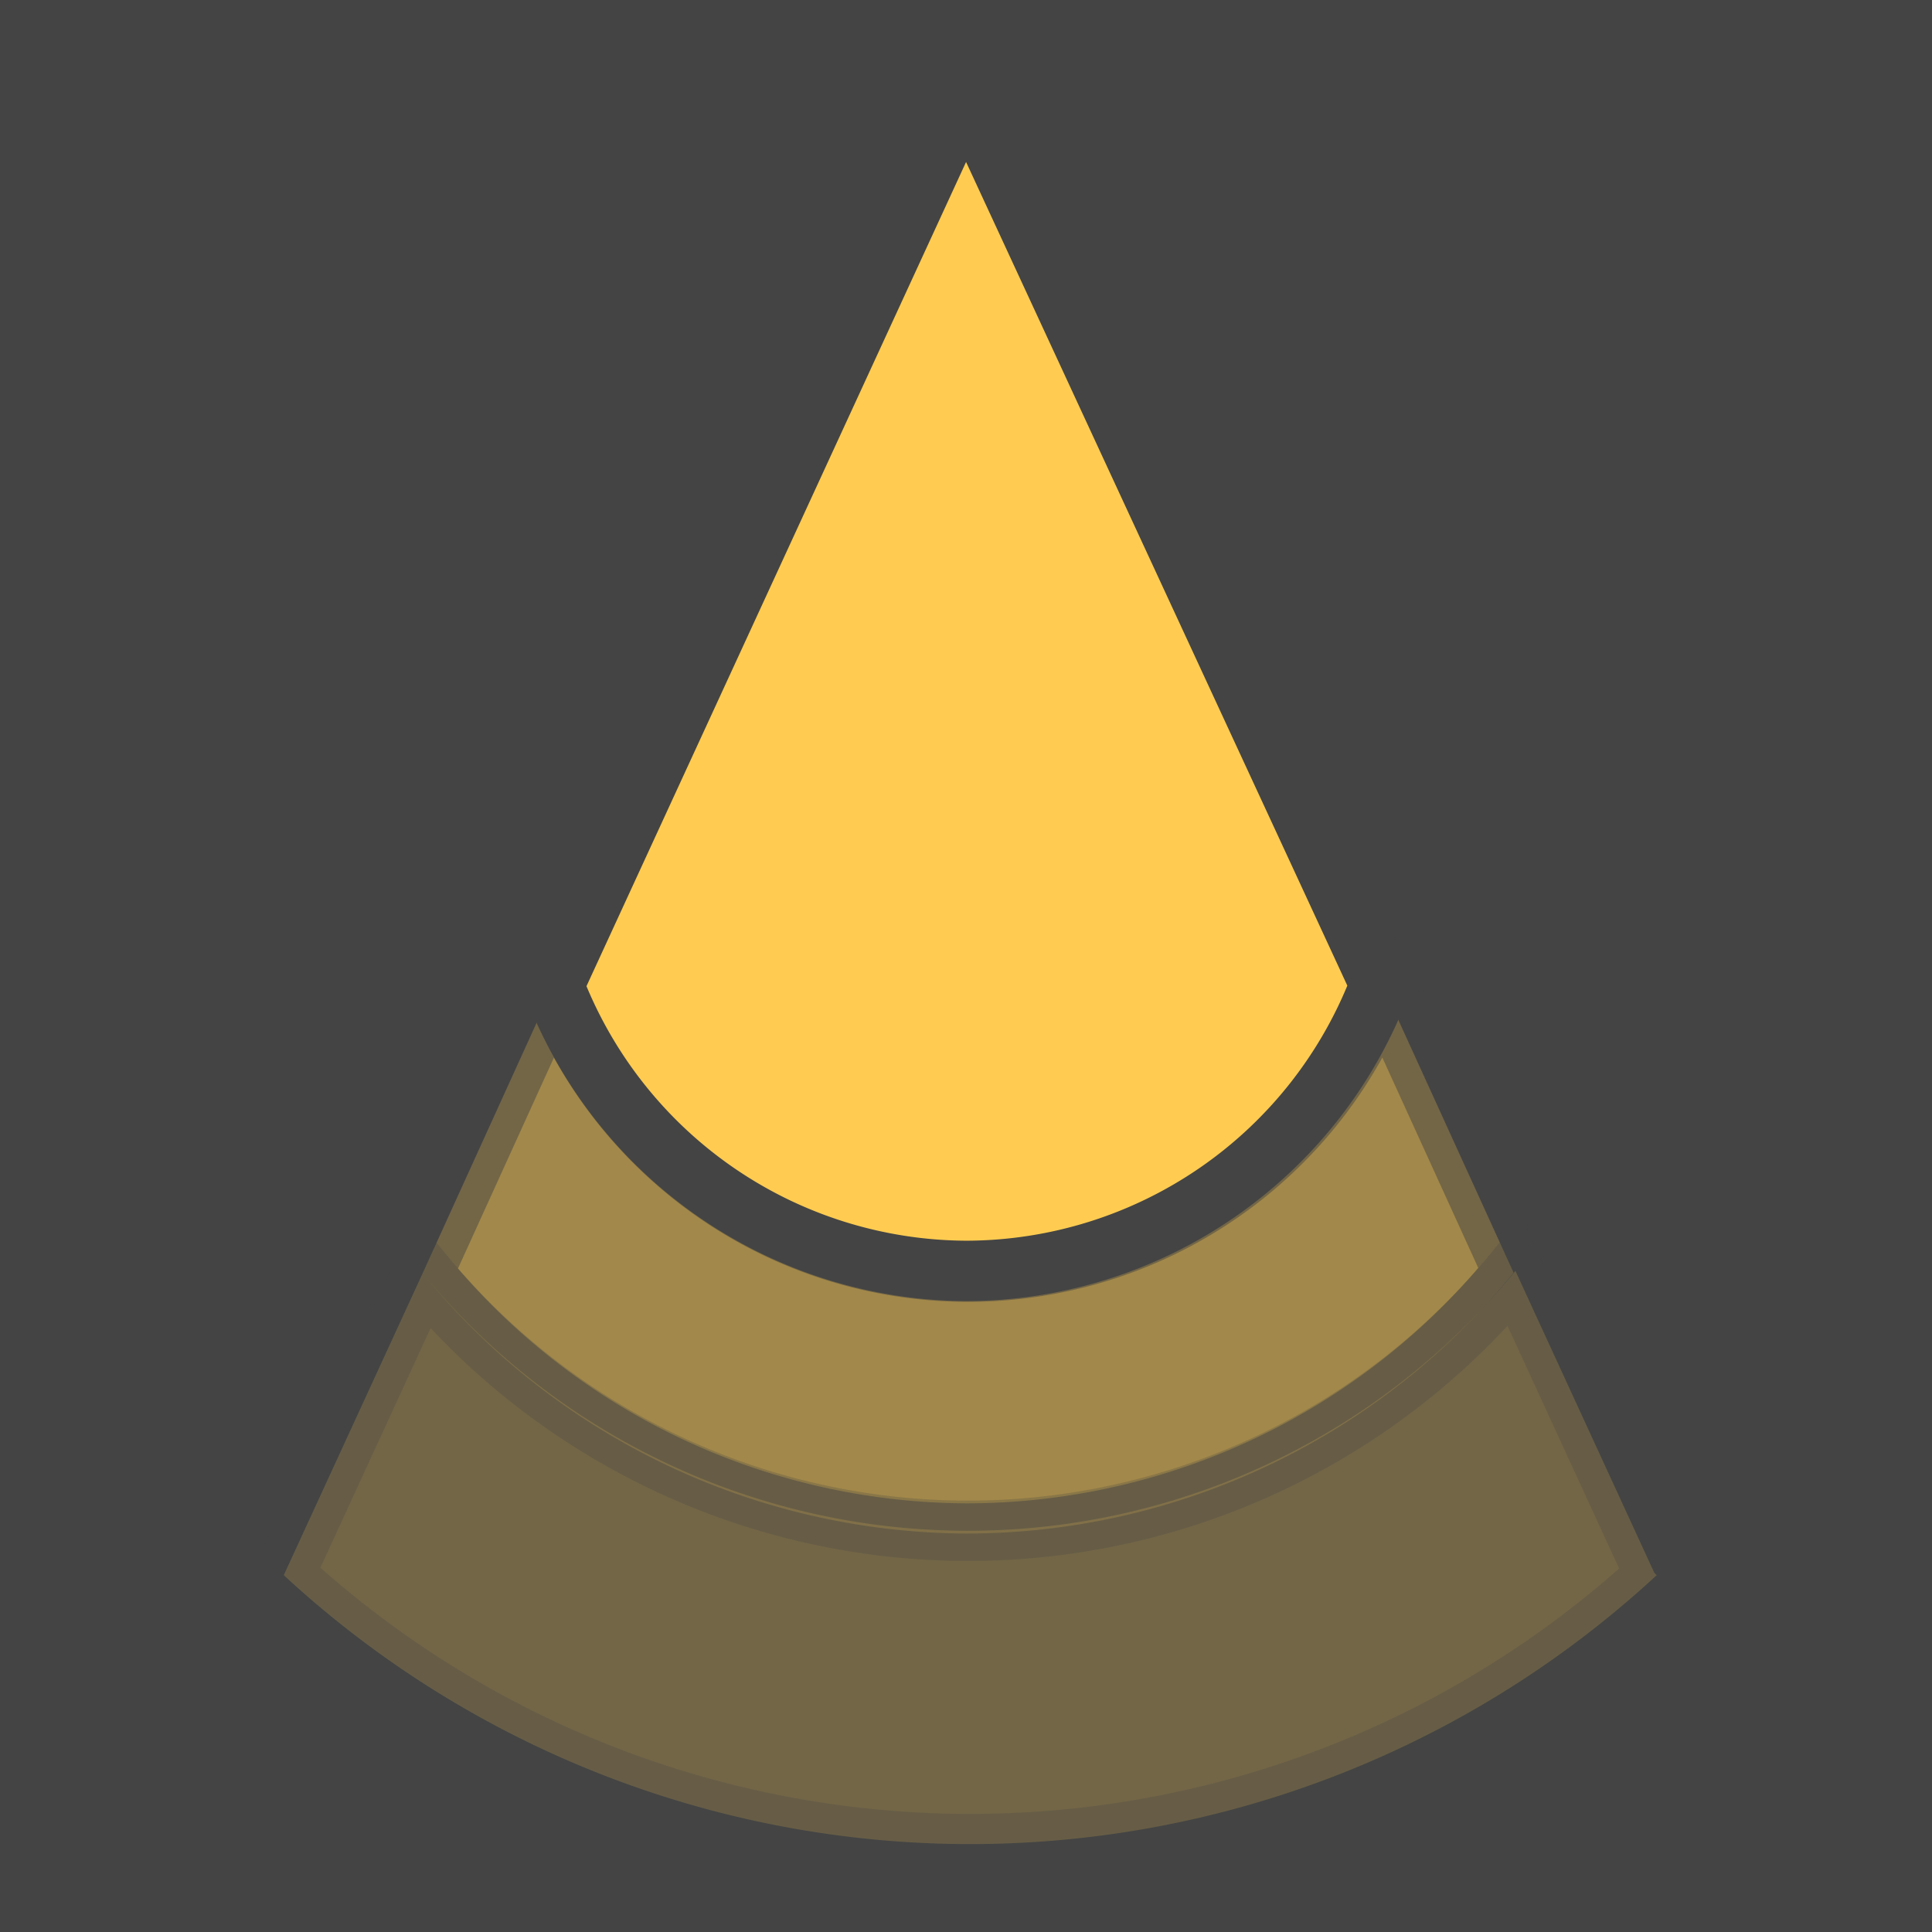 <svg xmlns="http://www.w3.org/2000/svg" viewBox="0 0 32 32"><title>rs_lightIES</title><rect width="32" height="32" style="fill:#444"/><path d="M16,25.4a11.68,11.68,0,0,0,9.07-4.32L22.9,16.32a7.34,7.34,0,0,1-13.73,0L7,21.09A11.68,11.68,0,0,0,16,25.4Z" style="fill:#ffcc51;stroke:#444;stroke-miterlimit:10;opacity:0.5"/><path d="M16,21.05a7.35,7.35,0,0,0,6.86-4.74L16,1.49,9.17,16.32A7.35,7.35,0,0,0,16,21.05Z" style="fill:#ffcc51;stroke:#444;stroke-miterlimit:10"/><path d="M27.4,26.05l-2.3-5A11.7,11.7,0,0,1,7,21.09l-2.3,5a16.74,16.74,0,0,0,22.74,0Z" style="fill:#ffcc51;stroke:#444;stroke-miterlimit:10;opacity:0.25"/></svg>